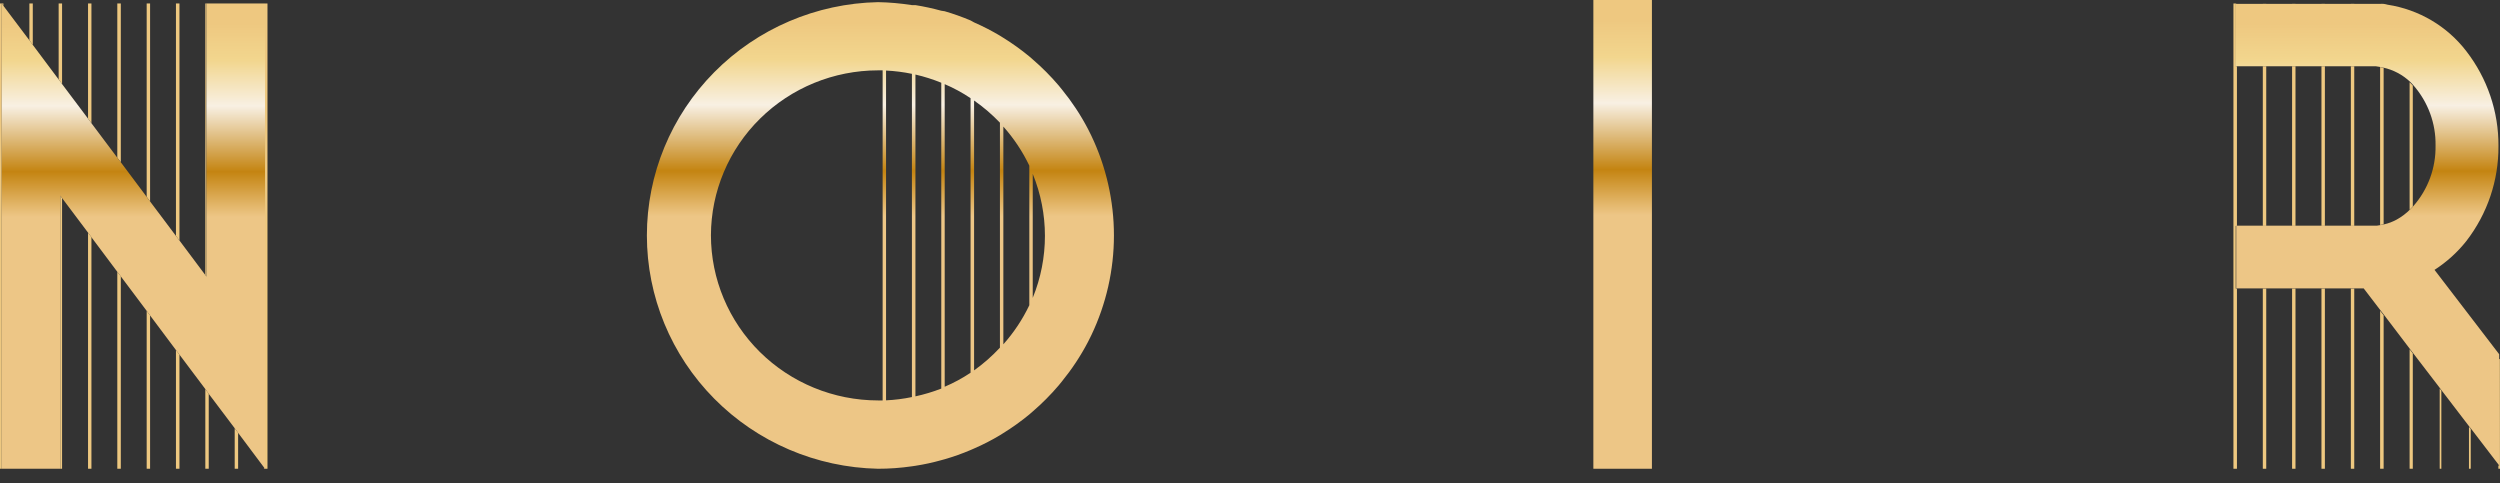<svg xmlns="http://www.w3.org/2000/svg" width="150" height="29" fill="none" viewBox="0 0 150 29"><rect x="0" y="0" width="150" height="29" fill="#333333" stroke="none"/><path fill="url(#paint0_linear)" d="M99.115 0H95.602V28.125H99.115V0Z"/><path fill="url(#paint1_linear)" d="M15.838 28.125H15.901L15.838 28.045V28.125Z"/><path fill="url(#paint2_linear)" d="M16.049 0.209H15.838H15.901V21.284V22.652V28.125H16.049V0.209Z"/><path fill="url(#paint3_linear)" d="M14.082 28.125H14.287V25.971L14.082 25.695V28.125Z"/><path fill="url(#paint4_linear)" d="M12.319 28.125H12.524V23.628L12.319 23.346V28.125Z"/><path fill="url(#paint5_linear)" d="M12.388 0.209H12.524H12.319V16.504L12.388 16.596V0.209Z"/><path fill="url(#paint6_linear)" d="M10.768 0.209H10.557V14.155L10.768 14.431V0.209Z"/><path fill="url(#paint7_linear)" d="M10.557 28.125H10.768V21.278L10.557 21.002V28.125Z"/><path fill="url(#paint8_linear)" d="M8.801 28.125H9.005V18.928L8.801 18.652V28.125Z"/><path fill="url(#paint9_linear)" d="M9.005 0.209H8.801V11.811L9.005 12.087V0.209Z"/><path fill="url(#paint10_linear)" d="M7.249 0.209H7.038V9.461L7.249 9.737V0.209Z"/><path fill="url(#paint11_linear)" d="M7.038 28.125H7.249V16.584L7.038 16.308V28.125Z"/><path fill="url(#paint12_linear)" d="M5.486 0.209H5.282V7.117L5.486 7.393V0.209Z"/><path fill="url(#paint13_linear)" d="M5.282 28.125H5.486V14.234L5.282 13.958V28.125Z"/><path fill="url(#paint14_linear)" d="M3.724 0.209H3.519V4.767L3.724 5.043V0.209Z"/><path fill="url(#paint15_linear)" d="M3.618 28.125H3.724V11.884L3.618 11.737V28.125Z"/><path fill="url(#paint16_linear)" d="M1.967 0.209H1.763V2.417L1.967 2.693V0.209Z"/><path fill="url(#paint17_linear)" d="M0.106 5.504V0.209L0.205 0.35V0.209H0V28.125H0.106V7.056V5.504Z"/><path fill="url(#paint18_linear)" d="M15.901 21.284V0.209H15.839H14.287H14.082H12.524H12.388V16.596L12.32 16.504L10.768 14.431L10.557 14.155L9.005 12.087L8.801 11.811L7.249 9.737L7.038 9.461L5.486 7.393L5.282 7.117L3.724 5.043L3.519 4.767L1.967 2.693L1.763 2.417L0.205 0.35L0.106 0.209V5.504V7.056V28.125H3.618V11.737L3.724 11.884L5.282 13.958L5.486 14.234L7.038 16.308L7.249 16.584L8.801 18.652L9.005 18.928L10.557 21.002L10.768 21.278L12.32 23.346L12.524 23.628L14.082 25.695L14.287 25.971L15.839 28.045L15.901 28.125V22.652V21.284Z"/><path fill="url(#paint19_linear)" d="M65.483 8.148L65.278 7.737C64.84 6.9 64.318 6.108 63.72 5.375L63.515 5.123C63.039 4.565 62.521 4.044 61.964 3.565L61.759 3.387C61.266 2.98 60.746 2.607 60.201 2.27L59.996 2.141C59.496 1.844 58.978 1.578 58.445 1.344L58.234 1.227C57.728 1.014 57.21 0.829 56.682 0.675L56.477 0.644C55.967 0.504 55.449 0.391 54.926 0.307H54.715C54.041 0.201 53.361 0.141 52.679 0.129C48.975 0.205 45.449 1.714 42.857 4.331C40.264 6.948 38.813 10.464 38.813 14.127C38.813 17.789 40.264 21.306 42.857 23.923C45.449 26.54 48.975 28.048 52.679 28.125C53.36 28.126 54.041 28.076 54.715 27.978L54.926 27.947C55.449 27.866 55.968 27.753 56.477 27.61L56.682 27.554C57.211 27.402 57.729 27.218 58.234 27.002C58.306 26.975 58.376 26.945 58.445 26.91C58.979 26.679 59.498 26.412 59.996 26.113L60.201 25.984C60.746 25.647 61.266 25.274 61.759 24.867L61.964 24.689C62.521 24.21 63.039 23.689 63.515 23.131L63.72 22.879C64.318 22.145 64.84 21.354 65.278 20.517L65.483 20.106C66.374 18.236 66.836 16.194 66.836 14.127C66.836 12.06 66.374 10.018 65.483 8.148V8.148ZM42.656 14.111C42.664 11.488 43.723 8.974 45.602 7.12C47.48 5.267 50.025 4.224 52.679 4.221H52.958V24.026H52.679C50.021 24.023 47.472 22.977 45.593 21.119C43.714 19.26 42.657 16.74 42.656 14.111V14.111ZM53.163 24.02V4.233C53.685 4.258 54.204 4.324 54.715 4.43V23.824C54.204 23.93 53.685 23.996 53.163 24.02V24.02ZM54.926 23.781V4.473C55.455 4.595 55.974 4.76 56.477 4.964V23.315C55.973 23.51 55.455 23.666 54.926 23.781V23.781ZM56.682 23.204V5.049C57.225 5.281 57.744 5.562 58.234 5.89V22.364C57.744 22.692 57.225 22.973 56.682 23.204V23.204ZM58.445 22.223V6.031C59.005 6.423 59.525 6.869 59.996 7.362V20.86C59.526 21.365 59.007 21.821 58.445 22.223ZM60.201 20.658V7.596C60.829 8.301 61.354 9.09 61.759 9.939V18.314C61.354 19.164 60.829 19.953 60.201 20.658V20.658ZM61.964 17.848V10.43C62.94 12.817 62.94 15.486 61.964 17.873V17.848Z"/><path fill="url(#paint20_linear)" d="M149.95 21.542V27.972L149.901 27.904V28.125H150V21.542H149.95Z"/><path fill="url(#paint21_linear)" d="M148.138 28.125H148.244V25.738L148.138 25.61V28.125Z"/><path fill="url(#paint22_linear)" d="M146.382 28.125H146.481V23.444L146.382 23.309V28.125Z"/><path fill="url(#paint23_linear)" d="M144.576 28.125H144.768V21.204L144.576 20.953V28.125Z"/><path fill="url(#paint24_linear)" d="M144.768 12.394V5.135C144.706 5.068 144.644 4.994 144.576 4.933V12.59L144.768 12.394Z"/><path fill="url(#paint25_linear)" d="M143.018 13.461V4.068L142.807 4.025V13.498L143.018 13.461Z"/><path fill="url(#paint26_linear)" d="M142.807 28.125H143.018V18.916L142.807 18.646V28.125Z"/><path fill="url(#paint27_linear)" d="M143.018 0.209H142.807C142.877 0.202 142.948 0.202 143.018 0.209V0.209Z"/><path fill="url(#paint28_linear)" d="M141.255 3.976H141.051V13.553H141.255V3.976Z"/><path fill="url(#paint29_linear)" d="M141.255 0.209H141.051V0.215H141.255V0.209Z"/><path fill="url(#paint30_linear)" d="M141.255 17.314H141.051V28.125H141.255V17.314Z"/><path fill="url(#paint31_linear)" d="M139.493 3.976H139.288V13.553H139.493V3.976Z"/><path fill="url(#paint32_linear)" d="M139.493 17.314H139.288V28.125H139.493V17.314Z"/><path fill="url(#paint33_linear)" d="M139.493 0.209H139.288V0.215H139.493V0.209Z"/><path fill="url(#paint34_linear)" d="M137.73 17.314H137.525V28.125H137.73V17.314Z"/><path fill="url(#paint35_linear)" d="M137.73 3.976H137.525V13.553H137.73V3.976Z"/><path fill="url(#paint36_linear)" d="M137.73 0.209H137.525V0.215H137.73V0.209Z"/><path fill="url(#paint37_linear)" d="M135.974 3.976H135.769V13.553H135.974V3.976Z"/><path fill="url(#paint38_linear)" d="M135.974 17.314H135.769V28.125H135.974V17.314Z"/><path fill="url(#paint39_linear)" d="M135.974 0.209H135.769V0.215H135.974V0.209Z"/><path fill="url(#paint40_linear)" d="M134.143 13.553H134.217V3.976H134.143V0.614V0.215H134.217V0.209H134.006V28.125H134.217V17.314H134.143V13.553Z"/><path fill="url(#paint41_linear)" d="M149.95 21.542V21.253L146.071 16.192C146.798 15.724 147.442 15.142 147.977 14.467C149.243 12.83 149.923 10.823 149.907 8.761C149.921 6.704 149.242 4.701 147.977 3.068C146.826 1.57 145.133 0.571 143.254 0.282C143.177 0.259 143.098 0.243 143.018 0.233C142.948 0.227 142.877 0.227 142.807 0.233H134.118V3.976H142.434H142.552L142.782 4.013L142.993 4.055C143.6 4.189 144.158 4.484 144.607 4.908C144.675 4.97 144.737 5.043 144.799 5.111C145.682 6.115 146.157 7.407 146.133 8.737C146.157 10.069 145.682 11.363 144.799 12.369L144.607 12.565C144.367 12.808 144.093 13.014 143.794 13.179C143.56 13.306 143.309 13.401 143.049 13.461L142.838 13.504L142.608 13.541H142.49H134.174V17.302H141.82L142.838 18.633L143.049 18.903L144.607 20.953L144.799 21.204L146.413 23.309L146.512 23.444L148.169 25.609L148.275 25.738L149.932 27.904L149.981 27.972L149.95 21.542Z"/><defs><linearGradient id="paint0_linear" x1="97.352" x2="97.352" y1="1.092" y2="13.529" gradientUnits="userSpaceOnUse"><stop offset=".01" stop-color="#EEC880"/><stop offset=".19" stop-color="#F2D68E"/><stop offset=".41" stop-color="#F8F0E3"/><stop offset=".73" stop-color="#C48411"/><stop offset=".9" stop-color="#E4B86D"/><stop offset=".95" stop-color="#EDC686"/></linearGradient><linearGradient id="paint1_linear" x1="17.425" x2="17.425" y1="28.187" y2="29.804" gradientUnits="userSpaceOnUse"><stop offset=".01" stop-color="#EEC880"/><stop offset=".19" stop-color="#F2D68E"/><stop offset=".41" stop-color="#F8F0E3"/><stop offset=".73" stop-color="#C48411"/><stop offset=".9" stop-color="#E4B86D"/><stop offset=".95" stop-color="#EDC686"/></linearGradient><linearGradient id="paint2_linear" x1="21.259" x2="21.259" y1="49.9" y2="615.765" gradientUnits="userSpaceOnUse"><stop offset=".01" stop-color="#EEC880"/><stop offset=".19" stop-color="#F2D68E"/><stop offset=".41" stop-color="#F8F0E3"/><stop offset=".73" stop-color="#C48411"/><stop offset=".9" stop-color="#E4B86D"/><stop offset=".95" stop-color="#EDC686"/></linearGradient><linearGradient id="paint3_linear" x1="18.762" x2="18.762" y1="30.02" y2="79.269" gradientUnits="userSpaceOnUse"><stop offset=".01" stop-color="#EEC880"/><stop offset=".19" stop-color="#F2D68E"/><stop offset=".41" stop-color="#F8F0E3"/><stop offset=".73" stop-color="#C48411"/><stop offset=".9" stop-color="#E4B86D"/><stop offset=".95" stop-color="#EDC686"/></linearGradient><linearGradient id="paint4_linear" x1="16.42" x2="16.42" y1="31.853" y2="128.734" gradientUnits="userSpaceOnUse"><stop offset=".01" stop-color="#EEC880"/><stop offset=".19" stop-color="#F2D68E"/><stop offset=".41" stop-color="#F8F0E3"/><stop offset=".73" stop-color="#C48411"/><stop offset=".9" stop-color="#E4B86D"/><stop offset=".95" stop-color="#EDC686"/></linearGradient><linearGradient id="paint5_linear" x1="16.42" x2="16.42" y1="29.379" y2="361.561" gradientUnits="userSpaceOnUse"><stop offset=".01" stop-color="#EEC880"/><stop offset=".19" stop-color="#F2D68E"/><stop offset=".41" stop-color="#F8F0E3"/><stop offset=".73" stop-color="#C48411"/><stop offset=".9" stop-color="#E4B86D"/><stop offset=".95" stop-color="#EDC686"/></linearGradient><linearGradient id="paint6_linear" x1="14.182" x2="14.182" y1="25.524" y2="313.804" gradientUnits="userSpaceOnUse"><stop offset=".01" stop-color="#EEC880"/><stop offset=".19" stop-color="#F2D68E"/><stop offset=".41" stop-color="#F8F0E3"/><stop offset=".73" stop-color="#C48411"/><stop offset=".9" stop-color="#E4B86D"/><stop offset=".95" stop-color="#EDC686"/></linearGradient><linearGradient id="paint7_linear" x1="14.182" x2="14.182" y1="33.681" y2="178.07" gradientUnits="userSpaceOnUse"><stop offset=".01" stop-color="#EEC880"/><stop offset=".19" stop-color="#F2D68E"/><stop offset=".41" stop-color="#F8F0E3"/><stop offset=".73" stop-color="#C48411"/><stop offset=".9" stop-color="#E4B86D"/><stop offset=".95" stop-color="#EDC686"/></linearGradient><linearGradient id="paint8_linear" x1="11.739" x2="11.739" y1="35.514" y2="227.535" gradientUnits="userSpaceOnUse"><stop offset=".01" stop-color="#EEC880"/><stop offset=".19" stop-color="#F2D68E"/><stop offset=".41" stop-color="#F8F0E3"/><stop offset=".73" stop-color="#C48411"/><stop offset=".9" stop-color="#E4B86D"/><stop offset=".95" stop-color="#EDC686"/></linearGradient><linearGradient id="paint9_linear" x1="11.739" x2="11.739" y1="21.352" y2="262.125" gradientUnits="userSpaceOnUse"><stop offset=".01" stop-color="#EEC880"/><stop offset=".19" stop-color="#F2D68E"/><stop offset=".41" stop-color="#F8F0E3"/><stop offset=".73" stop-color="#C48411"/><stop offset=".9" stop-color="#E4B86D"/><stop offset=".95" stop-color="#EDC686"/></linearGradient><linearGradient id="paint10_linear" x1="9.467" x2="9.467" y1="17.169" y2="210.31" gradientUnits="userSpaceOnUse"><stop offset=".01" stop-color="#EEC880"/><stop offset=".19" stop-color="#F2D68E"/><stop offset=".41" stop-color="#F8F0E3"/><stop offset=".73" stop-color="#C48411"/><stop offset=".9" stop-color="#E4B86D"/><stop offset=".95" stop-color="#EDC686"/></linearGradient><linearGradient id="paint11_linear" x1="9.467" x2="9.467" y1="37.342" y2="276.871" gradientUnits="userSpaceOnUse"><stop offset=".01" stop-color="#EEC880"/><stop offset=".19" stop-color="#F2D68E"/><stop offset=".41" stop-color="#F8F0E3"/><stop offset=".73" stop-color="#C48411"/><stop offset=".9" stop-color="#E4B86D"/><stop offset=".95" stop-color="#EDC686"/></linearGradient><linearGradient id="paint12_linear" x1="7.057" x2="7.057" y1="12.997" y2="158.63" gradientUnits="userSpaceOnUse"><stop offset=".01" stop-color="#EEC880"/><stop offset=".19" stop-color="#F2D68E"/><stop offset=".41" stop-color="#F8F0E3"/><stop offset=".73" stop-color="#C48411"/><stop offset=".9" stop-color="#E4B86D"/><stop offset=".95" stop-color="#EDC686"/></linearGradient><linearGradient id="paint13_linear" x1="7.057" x2="7.057" y1="39.175" y2="326.336" gradientUnits="userSpaceOnUse"><stop offset=".01" stop-color="#EEC880"/><stop offset=".19" stop-color="#F2D68E"/><stop offset=".41" stop-color="#F8F0E3"/><stop offset=".73" stop-color="#C48411"/><stop offset=".9" stop-color="#E4B86D"/><stop offset=".95" stop-color="#EDC686"/></linearGradient><linearGradient id="paint14_linear" x1="4.715" x2="4.715" y1="8.814" y2="106.815" gradientUnits="userSpaceOnUse"><stop offset=".01" stop-color="#EEC880"/><stop offset=".19" stop-color="#F2D68E"/><stop offset=".41" stop-color="#F8F0E3"/><stop offset=".73" stop-color="#C48411"/><stop offset=".9" stop-color="#E4B86D"/><stop offset=".95" stop-color="#EDC686"/></linearGradient><linearGradient id="paint15_linear" x1="4.243" x2="4.243" y1="40.907" y2="373.089" gradientUnits="userSpaceOnUse"><stop offset=".01" stop-color="#EEC880"/><stop offset=".19" stop-color="#F2D68E"/><stop offset=".41" stop-color="#F8F0E3"/><stop offset=".73" stop-color="#C48411"/><stop offset=".9" stop-color="#E4B86D"/><stop offset=".95" stop-color="#EDC686"/></linearGradient><linearGradient id="paint16_linear" x1="2.377" x2="2.377" y1="4.632" y2="55" gradientUnits="userSpaceOnUse"><stop offset=".01" stop-color="#EEC880"/><stop offset=".19" stop-color="#F2D68E"/><stop offset=".41" stop-color="#F8F0E3"/><stop offset=".73" stop-color="#C48411"/><stop offset=".9" stop-color="#E4B86D"/><stop offset=".95" stop-color="#EDC686"/></linearGradient><linearGradient id="paint17_linear" x1=".035" x2=".035" y1="49.9" y2="615.765" gradientUnits="userSpaceOnUse"><stop offset=".01" stop-color="#EEC880"/><stop offset=".19" stop-color="#F2D68E"/><stop offset=".41" stop-color="#F8F0E3"/><stop offset=".73" stop-color="#C48411"/><stop offset=".9" stop-color="#E4B86D"/><stop offset=".95" stop-color="#EDC686"/></linearGradient><linearGradient id="paint18_linear" x1="7.975" x2="7.975" y1="1.293" y2="13.637" gradientUnits="userSpaceOnUse"><stop offset=".01" stop-color="#EEC880"/><stop offset=".19" stop-color="#F2D68E"/><stop offset=".41" stop-color="#F8F0E3"/><stop offset=".73" stop-color="#C48411"/><stop offset=".9" stop-color="#E4B86D"/><stop offset=".95" stop-color="#EDC686"/></linearGradient><linearGradient id="paint19_linear" x1="52.775" x2="52.775" y1="1.216" y2="13.595" gradientUnits="userSpaceOnUse"><stop offset=".01" stop-color="#EEC880"/><stop offset=".19" stop-color="#F2D68E"/><stop offset=".41" stop-color="#F8F0E3"/><stop offset=".73" stop-color="#C48411"/><stop offset=".9" stop-color="#E4B86D"/><stop offset=".95" stop-color="#EDC686"/></linearGradient><linearGradient id="paint20_linear" x1="173.894" x2="173.894" y1="33.26" y2="166.705" gradientUnits="userSpaceOnUse"><stop offset=".01" stop-color="#EEC880"/><stop offset=".19" stop-color="#F2D68E"/><stop offset=".41" stop-color="#F8F0E3"/><stop offset=".73" stop-color="#C48411"/><stop offset=".9" stop-color="#E4B86D"/><stop offset=".95" stop-color="#EDC686"/></linearGradient><linearGradient id="paint21_linear" x1="173.329" x2="173.329" y1="30.087" y2="81.077" gradientUnits="userSpaceOnUse"><stop offset=".01" stop-color="#EEC880"/><stop offset=".19" stop-color="#F2D68E"/><stop offset=".41" stop-color="#F8F0E3"/><stop offset=".73" stop-color="#C48411"/><stop offset=".9" stop-color="#E4B86D"/><stop offset=".95" stop-color="#EDC686"/></linearGradient><linearGradient id="paint22_linear" x1="169.812" x2="169.812" y1="31.882" y2="129.509" gradientUnits="userSpaceOnUse"><stop offset=".01" stop-color="#EEC880"/><stop offset=".19" stop-color="#F2D68E"/><stop offset=".41" stop-color="#F8F0E3"/><stop offset=".73" stop-color="#C48411"/><stop offset=".9" stop-color="#E4B86D"/><stop offset=".95" stop-color="#EDC686"/></linearGradient><linearGradient id="paint23_linear" x1="189.424" x2="189.424" y1="33.719" y2="179.103" gradientUnits="userSpaceOnUse"><stop offset=".01" stop-color="#EEC880"/><stop offset=".19" stop-color="#F2D68E"/><stop offset=".41" stop-color="#F8F0E3"/><stop offset=".73" stop-color="#C48411"/><stop offset=".9" stop-color="#E4B86D"/><stop offset=".95" stop-color="#EDC686"/></linearGradient><linearGradient id="paint24_linear" x1="189.424" x2="189.424" y1="18.563" y2="173.771" gradientUnits="userSpaceOnUse"><stop offset=".01" stop-color="#EEC880"/><stop offset=".19" stop-color="#F2D68E"/><stop offset=".41" stop-color="#F8F0E3"/><stop offset=".73" stop-color="#C48411"/><stop offset=".9" stop-color="#E4B86D"/><stop offset=".95" stop-color="#EDC686"/></linearGradient><linearGradient id="paint25_linear" x1="191.397" x2="191.397" y1="20.887" y2="212.908" gradientUnits="userSpaceOnUse"><stop offset=".01" stop-color="#EEC880"/><stop offset=".19" stop-color="#F2D68E"/><stop offset=".41" stop-color="#F8F0E3"/><stop offset=".73" stop-color="#C48411"/><stop offset=".9" stop-color="#E4B86D"/><stop offset=".95" stop-color="#EDC686"/></linearGradient><linearGradient id="paint26_linear" x1="191.397" x2="191.397" y1="35.519" y2="227.664" gradientUnits="userSpaceOnUse"><stop offset=".01" stop-color="#EEC880"/><stop offset=".19" stop-color="#F2D68E"/><stop offset=".41" stop-color="#F8F0E3"/><stop offset=".73" stop-color="#C48411"/><stop offset=".9" stop-color="#E4B86D"/><stop offset=".95" stop-color="#EDC686"/></linearGradient><linearGradient id="paint27_linear" x1="191.397" x2="191.397" y1=".212" y2=".305" gradientUnits="userSpaceOnUse"><stop offset=".01" stop-color="#EEC880"/><stop offset=".19" stop-color="#F2D68E"/><stop offset=".41" stop-color="#F8F0E3"/><stop offset=".73" stop-color="#C48411"/><stop offset=".9" stop-color="#E4B86D"/><stop offset=".95" stop-color="#EDC686"/></linearGradient><linearGradient id="paint28_linear" x1="187.629" x2="187.629" y1="21.024" y2="215.159" gradientUnits="userSpaceOnUse"><stop offset=".01" stop-color="#EEC880"/><stop offset=".19" stop-color="#F2D68E"/><stop offset=".41" stop-color="#F8F0E3"/><stop offset=".73" stop-color="#C48411"/><stop offset=".9" stop-color="#E4B86D"/><stop offset=".95" stop-color="#EDC686"/></linearGradient><linearGradient id="paint29_linear" x1="187.629" x2="187.629" y1=".22" y2=".344" gradientUnits="userSpaceOnUse"><stop offset=".01" stop-color="#EEC880"/><stop offset=".19" stop-color="#F2D68E"/><stop offset=".41" stop-color="#F8F0E3"/><stop offset=".73" stop-color="#C48411"/><stop offset=".9" stop-color="#E4B86D"/><stop offset=".95" stop-color="#EDC686"/></linearGradient><linearGradient id="paint30_linear" x1="187.629" x2="187.629" y1="36.557" y2="255.69" gradientUnits="userSpaceOnUse"><stop offset=".01" stop-color="#EEC880"/><stop offset=".19" stop-color="#F2D68E"/><stop offset=".41" stop-color="#F8F0E3"/><stop offset=".73" stop-color="#C48411"/><stop offset=".9" stop-color="#E4B86D"/><stop offset=".95" stop-color="#EDC686"/></linearGradient><linearGradient id="paint31_linear" x1="185.287" x2="185.287" y1="21.024" y2="215.159" gradientUnits="userSpaceOnUse"><stop offset=".01" stop-color="#EEC880"/><stop offset=".19" stop-color="#F2D68E"/><stop offset=".41" stop-color="#F8F0E3"/><stop offset=".73" stop-color="#C48411"/><stop offset=".9" stop-color="#E4B86D"/><stop offset=".95" stop-color="#EDC686"/></linearGradient><linearGradient id="paint32_linear" x1="185.287" x2="185.287" y1="36.557" y2="255.69" gradientUnits="userSpaceOnUse"><stop offset=".01" stop-color="#EEC880"/><stop offset=".19" stop-color="#F2D68E"/><stop offset=".41" stop-color="#F8F0E3"/><stop offset=".73" stop-color="#C48411"/><stop offset=".9" stop-color="#E4B86D"/><stop offset=".95" stop-color="#EDC686"/></linearGradient><linearGradient id="paint33_linear" x1="185.287" x2="185.287" y1=".22" y2=".344" gradientUnits="userSpaceOnUse"><stop offset=".01" stop-color="#EEC880"/><stop offset=".19" stop-color="#F2D68E"/><stop offset=".41" stop-color="#F8F0E3"/><stop offset=".73" stop-color="#C48411"/><stop offset=".9" stop-color="#E4B86D"/><stop offset=".95" stop-color="#EDC686"/></linearGradient><linearGradient id="paint34_linear" x1="182.942" x2="182.942" y1="36.557" y2="255.69" gradientUnits="userSpaceOnUse"><stop offset=".01" stop-color="#EEC880"/><stop offset=".19" stop-color="#F2D68E"/><stop offset=".41" stop-color="#F8F0E3"/><stop offset=".73" stop-color="#C48411"/><stop offset=".9" stop-color="#E4B86D"/><stop offset=".95" stop-color="#EDC686"/></linearGradient><linearGradient id="paint35_linear" x1="182.942" x2="182.942" y1="21.024" y2="215.159" gradientUnits="userSpaceOnUse"><stop offset=".01" stop-color="#EEC880"/><stop offset=".19" stop-color="#F2D68E"/><stop offset=".41" stop-color="#F8F0E3"/><stop offset=".73" stop-color="#C48411"/><stop offset=".9" stop-color="#E4B86D"/><stop offset=".95" stop-color="#EDC686"/></linearGradient><linearGradient id="paint36_linear" x1="182.942" x2="182.942" y1=".22" y2=".344" gradientUnits="userSpaceOnUse"><stop offset=".01" stop-color="#EEC880"/><stop offset=".19" stop-color="#F2D68E"/><stop offset=".41" stop-color="#F8F0E3"/><stop offset=".73" stop-color="#C48411"/><stop offset=".9" stop-color="#E4B86D"/><stop offset=".95" stop-color="#EDC686"/></linearGradient><linearGradient id="paint37_linear" x1="180.607" x2="180.607" y1="21.024" y2="215.159" gradientUnits="userSpaceOnUse"><stop offset=".01" stop-color="#EEC880"/><stop offset=".19" stop-color="#F2D68E"/><stop offset=".41" stop-color="#F8F0E3"/><stop offset=".73" stop-color="#C48411"/><stop offset=".9" stop-color="#E4B86D"/><stop offset=".95" stop-color="#EDC686"/></linearGradient><linearGradient id="paint38_linear" x1="180.607" x2="180.607" y1="36.557" y2="255.69" gradientUnits="userSpaceOnUse"><stop offset=".01" stop-color="#EEC880"/><stop offset=".19" stop-color="#F2D68E"/><stop offset=".41" stop-color="#F8F0E3"/><stop offset=".73" stop-color="#C48411"/><stop offset=".9" stop-color="#E4B86D"/><stop offset=".95" stop-color="#EDC686"/></linearGradient><linearGradient id="paint39_linear" x1="180.607" x2="180.607" y1=".22" y2=".344" gradientUnits="userSpaceOnUse"><stop offset=".01" stop-color="#EEC880"/><stop offset=".19" stop-color="#F2D68E"/><stop offset=".41" stop-color="#F8F0E3"/><stop offset=".73" stop-color="#C48411"/><stop offset=".9" stop-color="#E4B86D"/><stop offset=".95" stop-color="#EDC686"/></linearGradient><linearGradient id="paint40_linear" x1="179.604" x2="179.604" y1="49.9" y2="615.765" gradientUnits="userSpaceOnUse"><stop offset=".01" stop-color="#EEC880"/><stop offset=".19" stop-color="#F2D68E"/><stop offset=".41" stop-color="#F8F0E3"/><stop offset=".73" stop-color="#C48411"/><stop offset=".9" stop-color="#E4B86D"/><stop offset=".95" stop-color="#EDC686"/></linearGradient><linearGradient id="paint41_linear" x1="142.022" x2="142.022" y1="1.306" y2="13.573" gradientUnits="userSpaceOnUse"><stop offset=".01" stop-color="#EEC880"/><stop offset=".19" stop-color="#F2D68E"/><stop offset=".41" stop-color="#F8F0E3"/><stop offset=".73" stop-color="#C48411"/><stop offset=".9" stop-color="#E4B86D"/><stop offset=".95" stop-color="#EDC686"/></linearGradient></defs></svg>